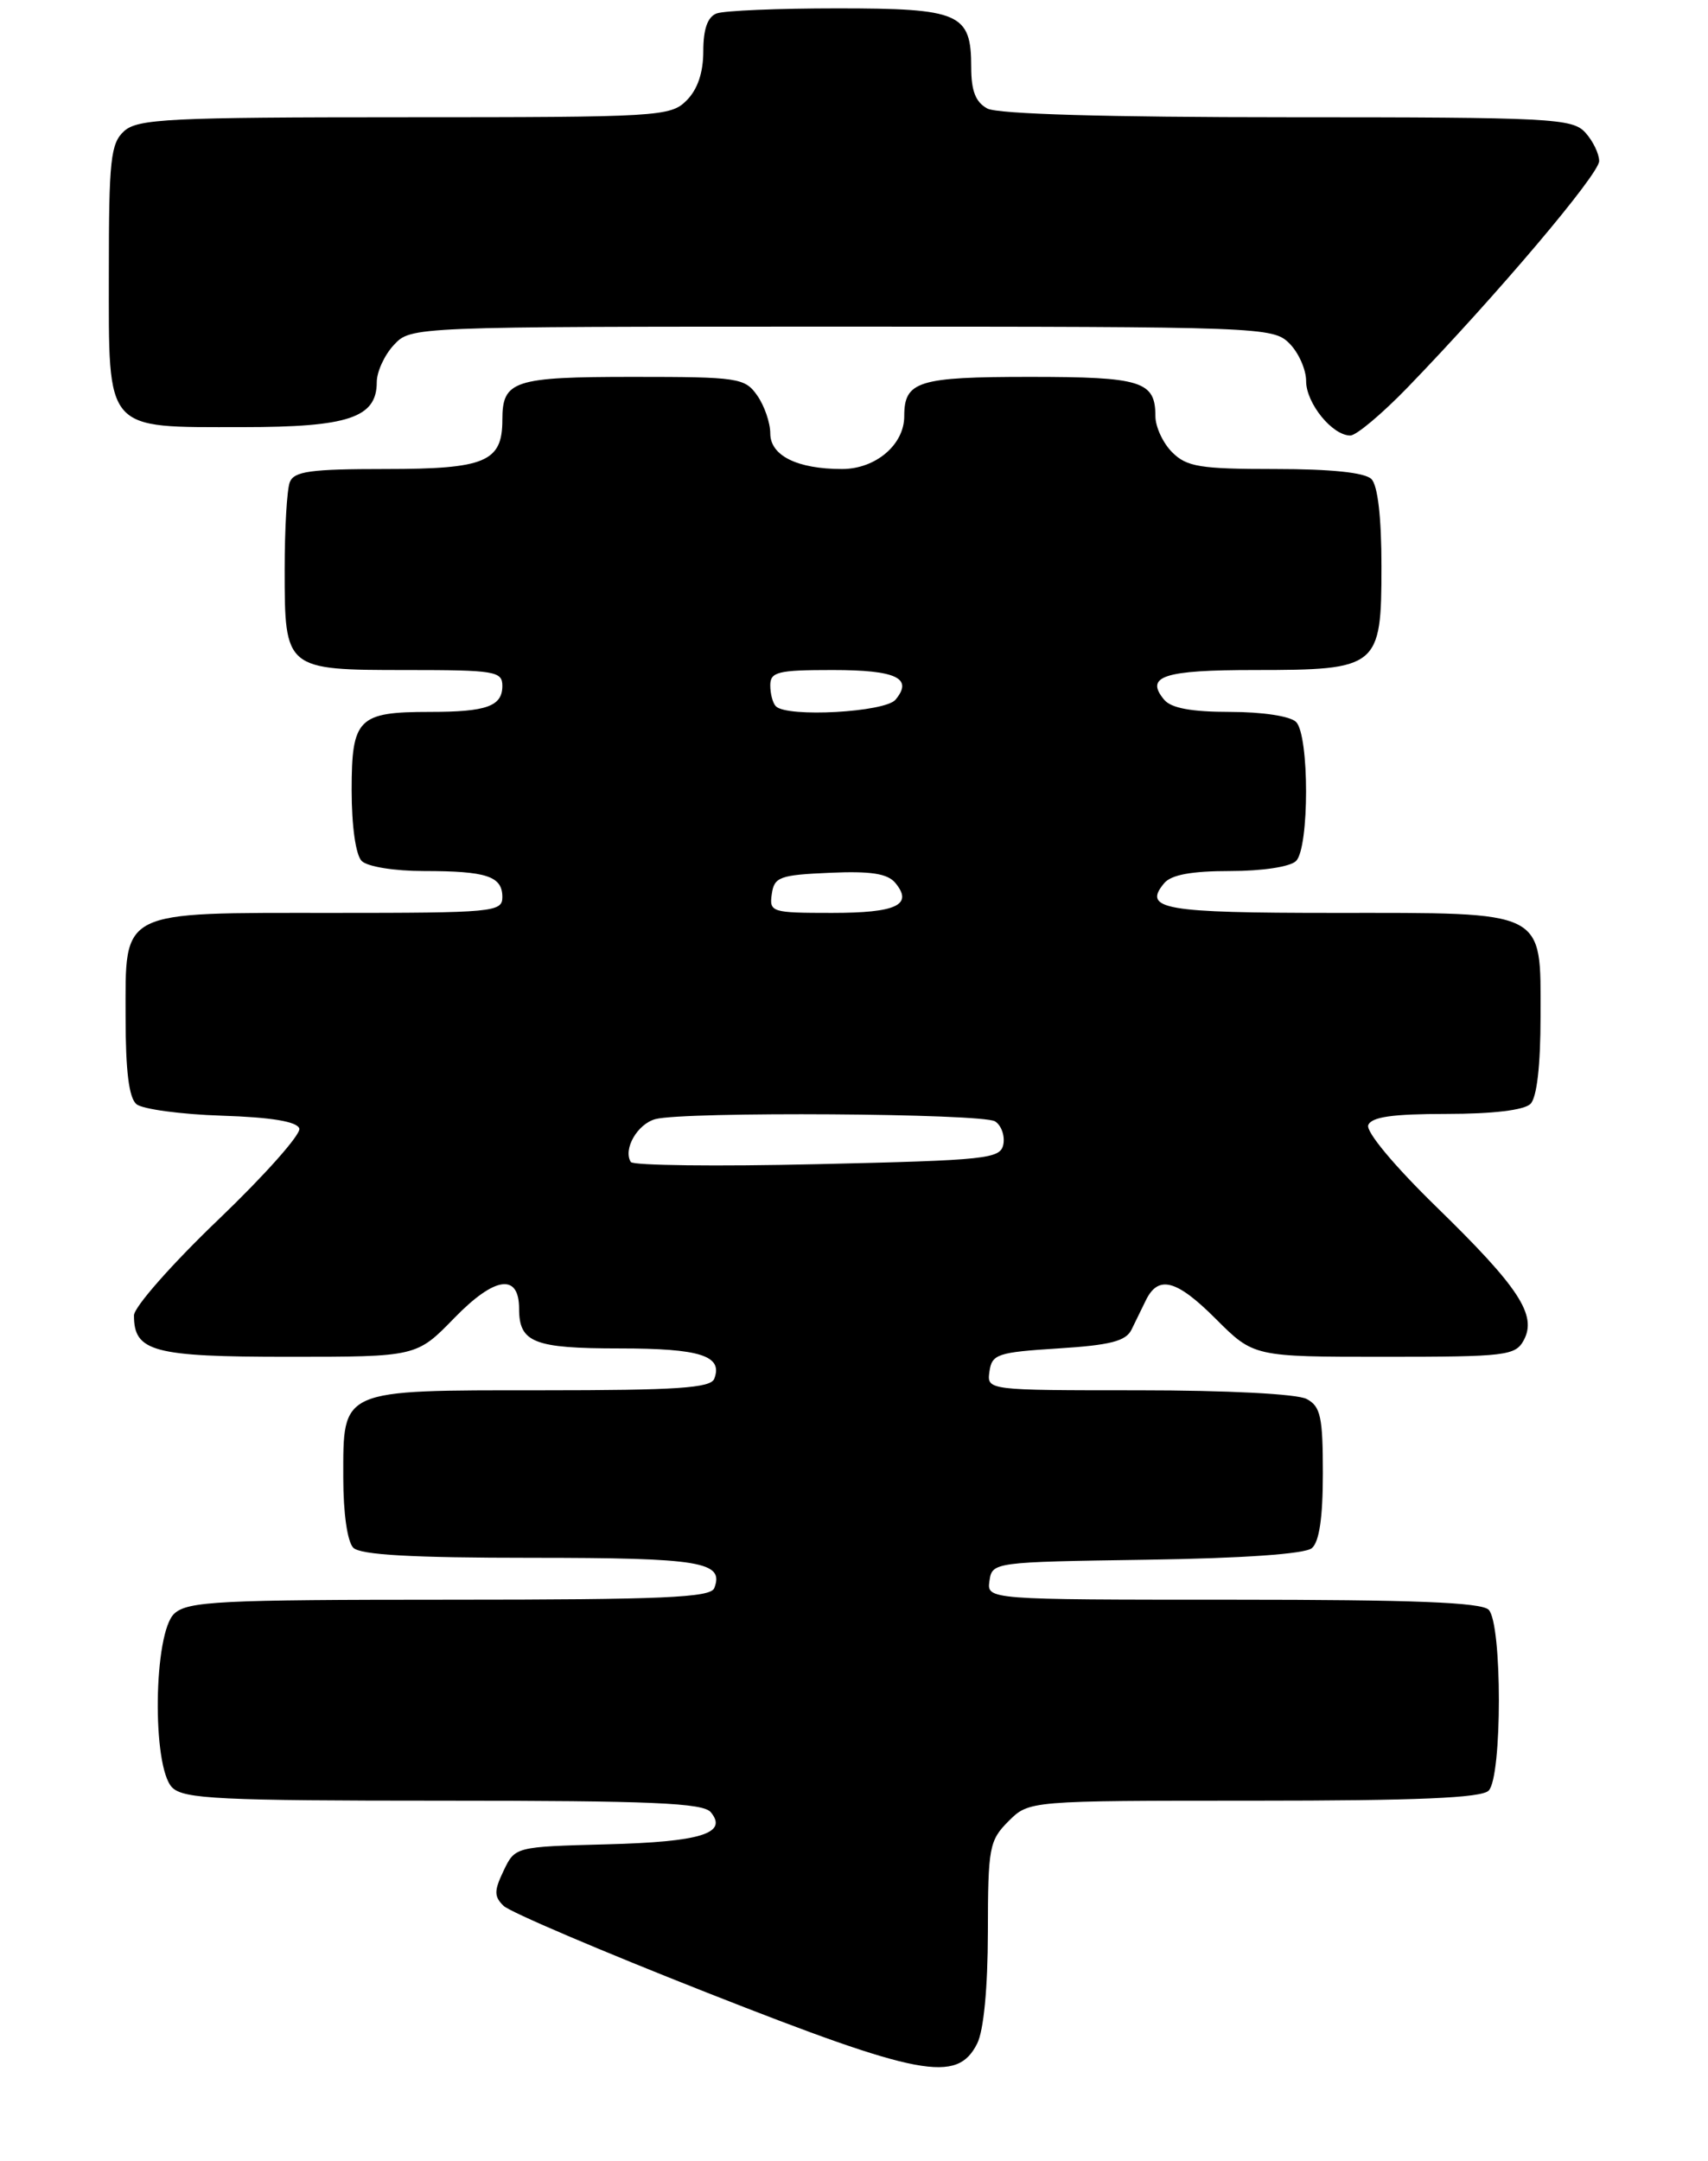 <?xml version="1.0" encoding="UTF-8" standalone="no"?>
<!DOCTYPE svg PUBLIC "-//W3C//DTD SVG 1.1//EN" "http://www.w3.org/Graphics/SVG/1.1/DTD/svg11.dtd" >
<svg xmlns="http://www.w3.org/2000/svg" xmlns:xlink="http://www.w3.org/1999/xlink" version="1.1" viewBox="0 0 204 258">
 <g >
 <path fill="currentColor"
d=" M 116.71 244.00 C 117.49 242.46 117.98 237.36 117.99 230.70 C 118.00 220.59 118.15 219.76 120.45 217.45 C 122.91 215.00 122.91 215.00 149.75 215.00 C 169.30 215.00 176.93 214.67 177.80 213.80 C 179.43 212.17 179.43 193.83 177.80 192.20 C 176.92 191.32 168.74 191.00 147.23 191.00 C 117.86 191.00 117.86 191.00 118.18 188.75 C 118.50 186.52 118.67 186.50 136.93 186.23 C 148.45 186.06 155.85 185.54 156.68 184.85 C 157.57 184.11 158.00 181.20 158.00 175.91 C 158.00 169.18 157.73 167.92 156.07 167.04 C 154.94 166.43 146.58 166.00 136.00 166.00 C 117.86 166.00 117.86 166.00 118.18 163.75 C 118.47 161.68 119.15 161.46 126.40 161.00 C 132.60 160.61 134.48 160.13 135.15 158.75 C 135.62 157.79 136.39 156.21 136.86 155.25 C 138.35 152.21 140.52 152.78 145.20 157.46 C 149.74 162.00 149.74 162.00 165.33 162.00 C 179.88 162.00 181.00 161.87 182.00 160.01 C 183.60 157.02 181.42 153.70 171.55 144.09 C 166.52 139.19 163.13 135.12 163.42 134.34 C 163.80 133.36 166.32 133.00 172.77 133.00 C 178.30 133.00 182.05 132.55 182.80 131.80 C 183.56 131.04 184.00 127.21 184.00 121.36 C 184.00 108.54 184.92 109.00 159.34 109.00 C 138.97 109.00 136.46 108.56 139.04 105.46 C 139.87 104.45 142.30 104.00 146.92 104.00 C 150.78 104.00 154.11 103.49 154.80 102.80 C 156.39 101.21 156.39 87.79 154.80 86.20 C 154.11 85.51 150.78 85.00 146.92 85.00 C 142.30 85.00 139.87 84.55 139.04 83.54 C 136.71 80.74 138.98 80.00 149.84 80.00 C 164.63 80.00 165.00 79.70 165.00 67.64 C 165.00 61.79 164.56 57.96 163.80 57.20 C 163.02 56.42 158.98 56.00 152.30 56.00 C 143.33 56.00 141.74 55.74 140.00 54.00 C 138.90 52.90 138.00 50.96 138.00 49.70 C 138.00 45.51 136.36 45.00 123.00 45.00 C 109.64 45.00 108.00 45.51 108.00 49.70 C 108.00 53.10 104.58 56.00 100.57 56.00 C 95.21 56.00 92.00 54.40 92.00 51.75 C 92.00 50.48 91.30 48.44 90.44 47.22 C 88.97 45.12 88.19 45.00 75.64 45.00 C 61.34 45.00 60.00 45.44 60.00 50.13 C 60.00 55.15 57.98 56.00 46.04 56.00 C 37.09 56.00 35.11 56.27 34.61 57.58 C 34.27 58.45 34.00 63.14 34.00 68.01 C 34.00 79.96 34.04 80.00 48.57 80.00 C 59.12 80.00 60.00 80.15 60.00 81.89 C 60.00 84.33 58.12 85.00 51.35 85.00 C 42.77 85.00 42.00 85.77 42.00 94.34 C 42.00 98.65 42.49 102.09 43.20 102.80 C 43.88 103.48 47.12 104.00 50.62 104.00 C 58.13 104.00 60.00 104.62 60.00 107.11 C 60.00 108.90 58.95 109.00 39.72 109.00 C 14.05 109.00 15.00 108.52 15.00 121.43 C 15.00 127.87 15.40 131.09 16.30 131.84 C 17.02 132.43 21.59 133.05 26.47 133.21 C 32.41 133.40 35.47 133.91 35.75 134.74 C 35.97 135.42 31.62 140.32 26.08 145.62 C 20.54 150.92 16.00 156.07 16.00 157.06 C 16.00 161.39 18.28 162.00 34.45 162.00 C 49.76 162.00 49.76 162.00 54.28 157.35 C 59.10 152.40 62.00 151.99 62.00 156.27 C 62.00 160.30 63.77 161.00 74.00 161.00 C 83.64 161.00 86.37 161.87 85.31 164.62 C 84.89 165.73 80.85 166.00 64.72 166.00 C 40.47 166.00 41.00 165.77 41.00 176.45 C 41.00 180.68 41.49 184.09 42.20 184.80 C 43.05 185.65 49.20 186.00 63.50 186.00 C 83.73 186.00 86.53 186.47 85.31 189.62 C 84.88 190.75 79.19 191.00 53.72 191.00 C 26.22 191.00 22.45 191.19 20.83 192.65 C 18.33 194.91 18.13 210.99 20.57 213.43 C 21.93 214.79 26.28 215.00 52.95 215.00 C 77.78 215.00 83.98 215.27 84.89 216.37 C 86.99 218.90 83.70 219.92 72.45 220.21 C 61.53 220.50 61.52 220.50 60.15 223.36 C 59.00 225.76 59.00 226.43 60.14 227.55 C 60.89 228.29 71.85 232.96 84.50 237.94 C 109.91 247.94 114.31 248.77 116.71 244.00 Z  M 168.13 46.25 C 178.72 35.30 191.00 20.80 191.00 19.23 C 191.00 18.37 190.26 16.83 189.35 15.83 C 187.80 14.13 185.36 14.00 153.78 14.00 C 132.32 14.00 119.16 13.62 117.93 12.96 C 116.53 12.21 116.00 10.86 116.00 8.04 C 116.00 1.58 114.68 1.00 100.01 1.00 C 92.94 1.00 86.45 1.27 85.58 1.61 C 84.51 2.02 84.00 3.48 84.00 6.11 C 84.00 8.67 83.32 10.68 82.00 12.00 C 80.08 13.92 78.67 14.00 48.33 14.00 C 20.26 14.00 16.45 14.19 14.83 15.65 C 13.21 17.12 13.00 19.06 13.00 32.60 C 13.00 51.71 12.38 51.00 29.00 51.00 C 41.62 51.00 45.00 49.87 45.00 45.63 C 45.00 44.39 45.92 42.39 47.04 41.19 C 49.08 39.00 49.08 39.00 100.54 39.00 C 150.67 39.00 152.05 39.05 154.00 41.00 C 155.10 42.10 156.00 44.12 156.00 45.50 C 156.00 48.15 159.13 52.00 161.28 52.00 C 161.99 52.00 165.07 49.41 168.13 46.25 Z  M 75.34 138.74 C 74.40 137.21 76.13 134.20 78.28 133.62 C 81.74 132.70 117.34 132.93 118.85 133.89 C 119.59 134.36 120.03 135.59 119.84 136.62 C 119.50 138.37 118.00 138.53 97.64 139.00 C 85.63 139.28 75.60 139.16 75.34 138.74 Z  M 92.18 106.75 C 92.47 104.71 93.12 104.47 99.09 104.21 C 104.00 103.99 106.00 104.30 106.93 105.41 C 109.11 108.04 107.09 109.00 99.37 109.00 C 92.15 109.00 91.87 108.91 92.18 106.75 Z  M 92.67 84.33 C 92.30 83.97 92.00 82.84 92.00 81.83 C 92.00 80.22 92.89 80.00 99.44 80.00 C 107.05 80.00 109.10 80.97 106.96 83.54 C 105.72 85.04 94.02 85.69 92.67 84.33 Z "/>
</g>
</svg>